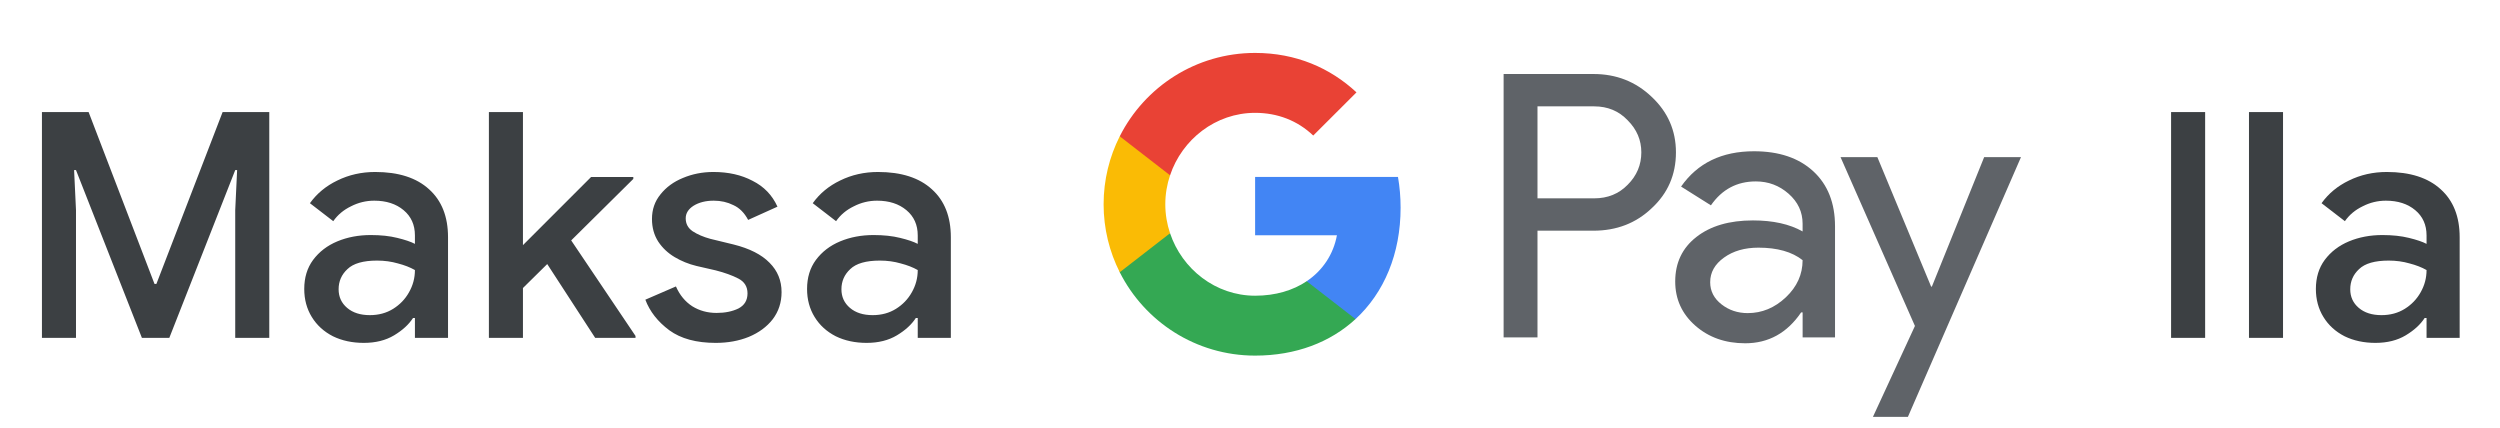 <svg width="222" height="38" viewBox="0 0 222 38" fill="none" xmlns="http://www.w3.org/2000/svg">
<g id="fi_checkout_with_Light">
<path id="Left Text" d="M3.724 30V9.952H7.868L13.72 25.212H13.888L19.768 9.952H23.912V30H20.888V18.66L21.056 15.104H20.888L15.036 30H12.6L6.748 15.104H6.58L6.748 18.66V30H3.724ZM32.309 30.448C31.282 30.448 30.367 30.252 29.565 29.86C28.762 29.449 28.137 28.88 27.689 28.152C27.241 27.424 27.017 26.593 27.017 25.66C27.017 24.652 27.278 23.793 27.801 23.084C28.342 22.356 29.061 21.805 29.957 21.432C30.853 21.059 31.842 20.872 32.925 20.872C33.821 20.872 34.605 20.956 35.277 21.124C35.968 21.292 36.49 21.469 36.845 21.656V20.9C36.845 19.967 36.509 19.22 35.837 18.66C35.165 18.1 34.297 17.82 33.233 17.82C32.505 17.82 31.814 17.988 31.161 18.324C30.508 18.641 29.985 19.08 29.593 19.64L27.521 18.044C28.137 17.185 28.949 16.513 29.957 16.028C30.983 15.524 32.103 15.272 33.317 15.272C35.389 15.272 36.985 15.785 38.105 16.812C39.225 17.82 39.785 19.239 39.785 21.068V30H36.845V28.236H36.677C36.303 28.815 35.743 29.328 34.997 29.776C34.25 30.224 33.354 30.448 32.309 30.448ZM32.841 27.984C33.625 27.984 34.316 27.797 34.913 27.424C35.51 27.051 35.977 26.565 36.313 25.968C36.667 25.352 36.845 24.689 36.845 23.98C36.416 23.737 35.911 23.541 35.333 23.392C34.754 23.224 34.138 23.14 33.485 23.14C32.253 23.14 31.375 23.392 30.853 23.896C30.33 24.381 30.069 24.979 30.069 25.688C30.069 26.36 30.321 26.911 30.825 27.34C31.329 27.769 32.001 27.984 32.841 27.984ZM43.414 30V9.952H46.438V21.768L52.486 15.72H56.238V15.888L50.722 21.348L56.434 29.832V30H52.85L48.594 23.448L46.438 25.576V30H43.414ZM63.551 30.448C61.834 30.448 60.462 30.075 59.435 29.328C58.408 28.563 57.699 27.657 57.307 26.612L60.023 25.436C60.359 26.201 60.844 26.789 61.479 27.2C62.114 27.592 62.832 27.788 63.635 27.788C64.382 27.788 65.026 27.657 65.567 27.396C66.108 27.116 66.379 26.668 66.379 26.052C66.379 25.455 66.108 25.016 65.567 24.736C65.026 24.456 64.354 24.213 63.551 24.008L61.843 23.616C61.152 23.448 60.508 23.187 59.911 22.832C59.314 22.477 58.828 22.02 58.455 21.46C58.082 20.881 57.895 20.209 57.895 19.444C57.895 18.604 58.147 17.876 58.651 17.26C59.155 16.625 59.818 16.14 60.639 15.804C61.479 15.449 62.384 15.272 63.355 15.272C64.68 15.272 65.838 15.533 66.827 16.056C67.835 16.56 68.572 17.325 69.039 18.352L66.435 19.528C66.099 18.893 65.66 18.455 65.119 18.212C64.596 17.951 64.018 17.82 63.383 17.82C62.674 17.82 62.076 17.969 61.591 18.268C61.124 18.567 60.891 18.94 60.891 19.388C60.891 19.873 61.096 20.256 61.507 20.536C61.936 20.816 62.459 21.04 63.075 21.208L65.147 21.712C66.566 22.067 67.63 22.608 68.339 23.336C69.048 24.045 69.403 24.913 69.403 25.94C69.403 26.855 69.142 27.657 68.619 28.348C68.096 29.02 67.387 29.543 66.491 29.916C65.614 30.271 64.634 30.448 63.551 30.448ZM76.959 30.448C75.932 30.448 75.017 30.252 74.215 29.86C73.412 29.449 72.787 28.88 72.339 28.152C71.891 27.424 71.667 26.593 71.667 25.66C71.667 24.652 71.928 23.793 72.451 23.084C72.992 22.356 73.711 21.805 74.607 21.432C75.503 21.059 76.492 20.872 77.575 20.872C78.471 20.872 79.255 20.956 79.927 21.124C80.618 21.292 81.14 21.469 81.495 21.656V20.9C81.495 19.967 81.159 19.22 80.487 18.66C79.815 18.1 78.947 17.82 77.883 17.82C77.155 17.82 76.464 17.988 75.811 18.324C75.157 18.641 74.635 19.08 74.243 19.64L72.171 18.044C72.787 17.185 73.599 16.513 74.607 16.028C75.633 15.524 76.754 15.272 77.967 15.272C80.039 15.272 81.635 15.785 82.755 16.812C83.875 17.82 84.435 19.239 84.435 21.068V30H81.495V28.236H81.327C80.954 28.815 80.394 29.328 79.647 29.776C78.9 30.224 78.004 30.448 76.959 30.448ZM77.491 27.984C78.275 27.984 78.966 27.797 79.563 27.424C80.16 27.051 80.627 26.565 80.963 25.968C81.317 25.352 81.495 24.689 81.495 23.98C81.066 23.737 80.561 23.541 79.983 23.392C79.404 23.224 78.788 23.14 78.135 23.14C76.903 23.14 76.025 23.392 75.503 23.896C74.98 24.381 74.719 24.979 74.719 25.688C74.719 26.36 74.971 26.911 75.475 27.34C75.979 27.769 76.651 27.984 77.491 27.984Z" fill="#3C4043"/>
<g id="GPay Logo (Light)">
<g id="GPay">
<g id="Pay">
<path id="Fill 1" fill-rule="evenodd" clip-rule="evenodd" d="M136.529 9.447V17.613H141.565C142.765 17.613 143.757 17.21 144.541 16.403C145.347 15.599 145.75 14.639 145.75 13.529C145.75 12.441 145.347 11.492 144.541 10.686C143.757 9.859 142.765 9.445 141.565 9.445H136.529V9.447ZM136.529 20.487V29.96H133.521V6.572H141.499C143.527 6.572 145.248 7.248 146.666 8.597C148.105 9.947 148.824 11.591 148.824 13.529C148.824 15.511 148.105 17.167 146.666 18.494C145.27 19.823 143.547 20.485 141.499 20.485H136.529V20.487Z" fill="#5F6368"/>
<path id="Fill 3" fill-rule="evenodd" clip-rule="evenodd" d="M151.864 25.06C151.864 25.844 152.197 26.497 152.862 27.02C153.527 27.543 154.306 27.804 155.2 27.804C156.465 27.804 157.591 27.335 158.584 26.4C159.576 25.463 160.071 24.364 160.071 23.102C159.133 22.361 157.825 21.992 156.147 21.992C154.925 21.992 153.907 22.287 153.09 22.875C152.273 23.462 151.864 24.189 151.864 25.06ZM155.756 13.432C157.98 13.432 159.735 14.025 161.022 15.212C162.308 16.399 162.95 18.027 162.95 20.095V29.96H160.073V27.739H159.942C158.699 29.568 157.042 30.483 154.972 30.483C153.206 30.483 151.728 29.96 150.541 28.915C149.353 27.869 148.759 26.563 148.759 24.995C148.759 23.339 149.385 22.023 150.638 21.043C151.892 20.064 153.565 19.573 155.658 19.573C157.444 19.573 158.916 19.899 160.071 20.552V19.866C160.071 18.82 159.656 17.934 158.829 17.204C157.999 16.474 157.031 16.11 155.919 16.11C154.239 16.11 152.911 16.818 151.93 18.234L149.28 16.567C150.741 14.477 152.899 13.432 155.756 13.432Z" fill="#5F6368"/>
<path id="Fill 5" fill-rule="evenodd" clip-rule="evenodd" d="M179.463 13.954L169.423 37.015H166.318L170.046 28.946L163.44 13.954H166.71L171.484 25.452H171.55L176.193 13.954H179.463Z" fill="#5F6368"/>
</g>
<g id="G">
<path id="Fill 8" fill-rule="evenodd" clip-rule="evenodd" d="M124.373 18.445C124.373 17.499 124.293 16.586 124.141 15.713H111.454V20.889H118.72C118.408 22.576 117.465 24.011 116.033 24.973V28.334H120.37C122.91 25.994 124.373 22.535 124.373 18.445Z" fill="#4285F4"/>
<path id="Fill 10" fill-rule="evenodd" clip-rule="evenodd" d="M111.454 31.578C115.084 31.578 118.141 30.387 120.37 28.334L116.033 24.973C114.826 25.784 113.272 26.259 111.454 26.259C107.944 26.259 104.966 23.895 103.901 20.711H99.433V24.174C101.647 28.564 106.197 31.578 111.454 31.578Z" fill="#34A853"/>
<path id="Fill 12" fill-rule="evenodd" clip-rule="evenodd" d="M103.901 20.711C103.628 19.899 103.479 19.033 103.479 18.139C103.479 17.245 103.628 16.379 103.901 15.567V12.104H99.433C98.518 13.919 98 15.968 98 18.139C98 20.31 98.518 22.36 99.433 24.174L103.901 20.711Z" fill="#FABB05"/>
<path id="Fill 14" fill-rule="evenodd" clip-rule="evenodd" d="M111.454 10.02C113.436 10.02 115.213 10.701 116.615 12.036V12.037L120.455 8.202C118.123 6.033 115.082 4.7 111.454 4.7C106.197 4.7 101.647 7.714 99.433 12.105L103.901 15.567C104.966 12.383 107.944 10.02 111.454 10.02Z" fill="#E94235"/>
</g>
</g>
</g>
<path id="Right Text" d="M192.792 30V9.952H195.816V30H192.792ZM199.709 30V9.952H202.733V30H199.709ZM210.942 30.448C209.915 30.448 209 30.252 208.198 29.86C207.395 29.449 206.77 28.88 206.322 28.152C205.874 27.424 205.65 26.593 205.65 25.66C205.65 24.652 205.911 23.793 206.434 23.084C206.975 22.356 207.694 21.805 208.59 21.432C209.486 21.059 210.475 20.872 211.558 20.872C212.454 20.872 213.238 20.956 213.91 21.124C214.6 21.292 215.123 21.469 215.478 21.656V20.9C215.478 19.967 215.142 19.22 214.47 18.66C213.798 18.1 212.93 17.82 211.866 17.82C211.138 17.82 210.447 17.988 209.794 18.324C209.14 18.641 208.618 19.08 208.226 19.64L206.154 18.044C206.77 17.185 207.582 16.513 208.59 16.028C209.616 15.524 210.736 15.272 211.95 15.272C214.022 15.272 215.618 15.785 216.738 16.812C217.858 17.82 218.418 19.239 218.418 21.068V30H215.478V28.236H215.31C214.936 28.815 214.376 29.328 213.63 29.776C212.883 30.224 211.987 30.448 210.942 30.448ZM211.474 27.984C212.258 27.984 212.948 27.797 213.546 27.424C214.143 27.051 214.61 26.565 214.946 25.968C215.3 25.352 215.478 24.689 215.478 23.98C215.048 23.737 214.544 23.541 213.966 23.392C213.387 23.224 212.771 23.14 212.118 23.14C210.886 23.14 210.008 23.392 209.486 23.896C208.963 24.381 208.702 24.979 208.702 25.688C208.702 26.36 208.954 26.911 209.458 27.34C209.962 27.769 210.634 27.984 211.474 27.984Z" fill="#3C4043"/>
</g>
</svg>
